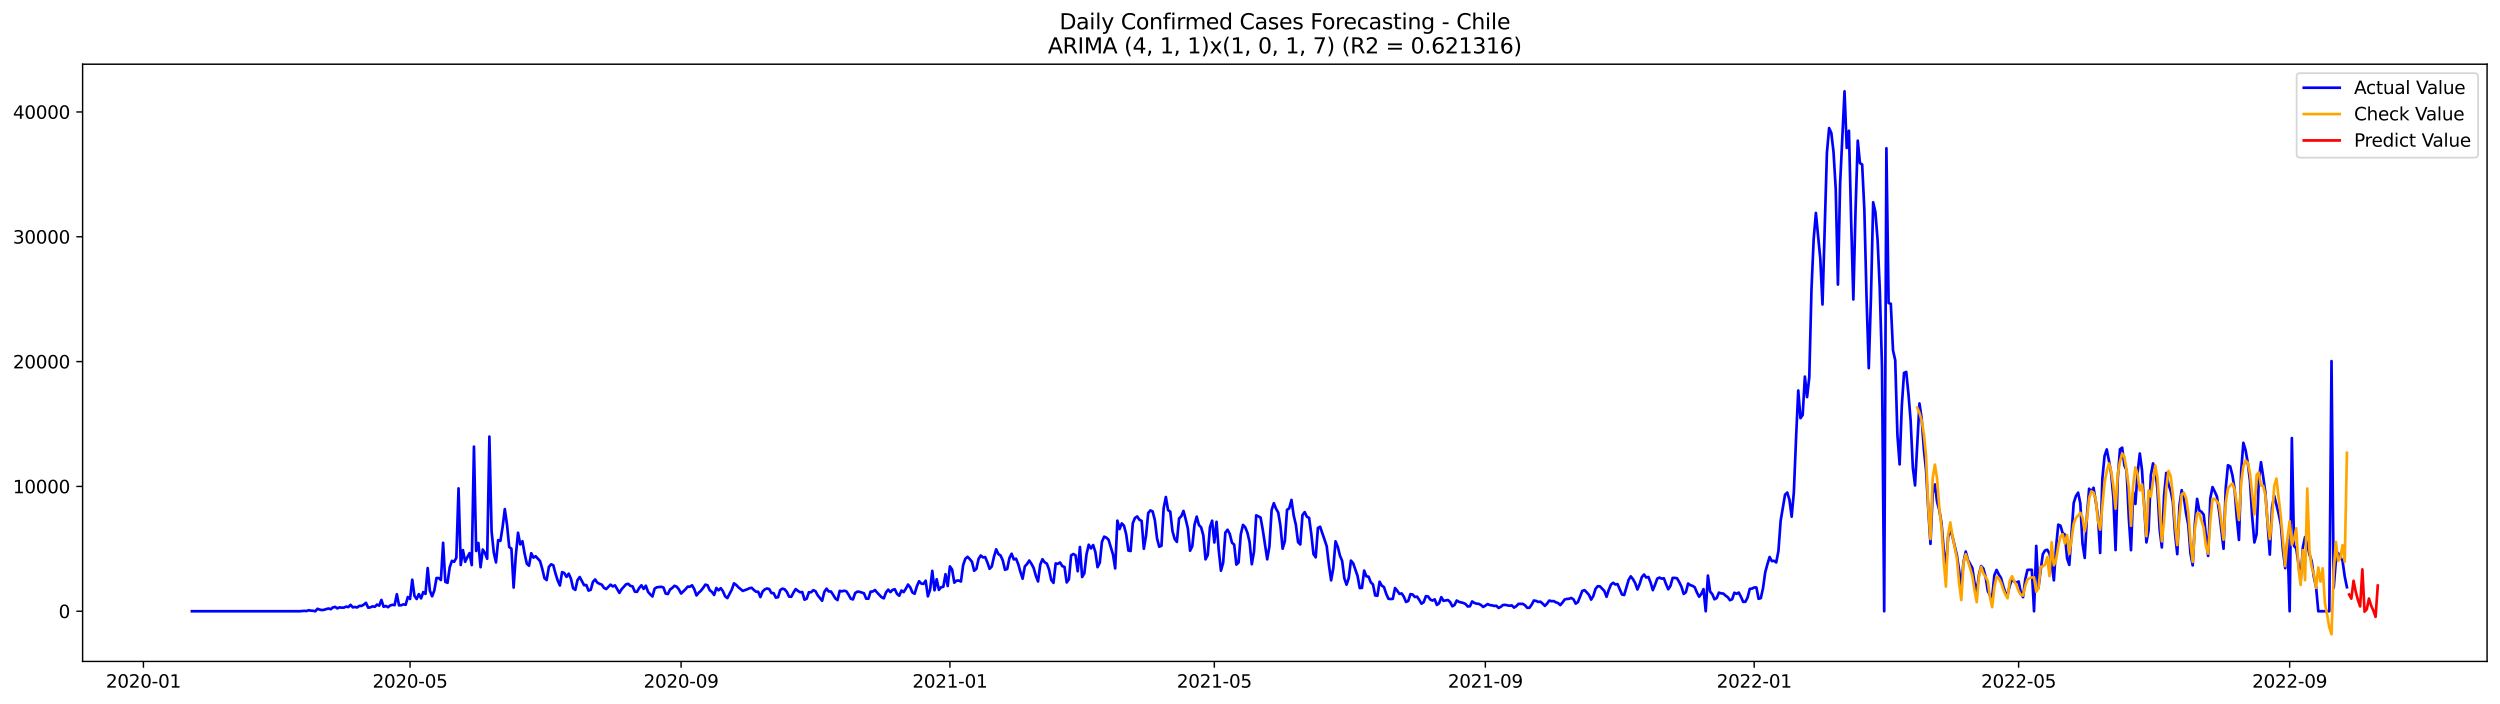<?xml version="1.0" encoding="utf-8" standalone="no"?>
<!DOCTYPE svg PUBLIC "-//W3C//DTD SVG 1.1//EN"
  "http://www.w3.org/Graphics/SVG/1.1/DTD/svg11.dtd">
<svg xmlns:xlink="http://www.w3.org/1999/xlink" width="1392.412pt" height="392.274pt" viewBox="0 0 1392.412 392.274" xmlns="http://www.w3.org/2000/svg" version="1.1">
 <defs>
  <style type="text/css">*{stroke-linejoin: round; stroke-linecap: butt}</style>
 </defs>
 <g id="figure_1">
  <g id="patch_1">
   <path d="M 0 392.274 
L 1392.412 392.274 
L 1392.412 0 
L 0 0 
z
" style="fill: #ffffff"/>
  </g>
  <g id="axes_1">
   <g id="patch_2">
    <path d="M 46.013 368.396 
L 1385.213 368.396 
L 1385.213 35.755 
L 46.013 35.755 
z
" style="fill: #ffffff"/>
   </g>
   <g id="matplotlib.axis_1">
    <g id="xtick_1">
     <g id="line2d_1">
      <defs>
       <path id="m2583496bf9" d="M 0 0 
L 0 3.5 
" style="stroke: #000000; stroke-width: 0.8"/>
      </defs>
      <g>
       <use xlink:href="#m2583496bf9" x="79.885" y="368.396" style="stroke: #000000; stroke-width: 0.8"/>
      </g>
     </g>
     <g id="text_1">
      <!-- 2020-01 -->
      <g transform="translate(58.994 382.994)scale(0.1 -0.1)">
       <defs>
        <path id="DejaVuSans-32" d="M 1228 531 
L 3431 531 
L 3431 0 
L 469 0 
L 469 531 
Q 828 903 1448 1529 
Q 2069 2156 2228 2338 
Q 2531 2678 2651 2914 
Q 2772 3150 2772 3378 
Q 2772 3750 2511 3984 
Q 2250 4219 1831 4219 
Q 1534 4219 1204 4116 
Q 875 4013 500 3803 
L 500 4441 
Q 881 4594 1212 4672 
Q 1544 4750 1819 4750 
Q 2544 4750 2975 4387 
Q 3406 4025 3406 3419 
Q 3406 3131 3298 2873 
Q 3191 2616 2906 2266 
Q 2828 2175 2409 1742 
Q 1991 1309 1228 531 
z
" transform="scale(0.016)"/>
        <path id="DejaVuSans-30" d="M 2034 4250 
Q 1547 4250 1301 3770 
Q 1056 3291 1056 2328 
Q 1056 1369 1301 889 
Q 1547 409 2034 409 
Q 2525 409 2770 889 
Q 3016 1369 3016 2328 
Q 3016 3291 2770 3770 
Q 2525 4250 2034 4250 
z
M 2034 4750 
Q 2819 4750 3233 4129 
Q 3647 3509 3647 2328 
Q 3647 1150 3233 529 
Q 2819 -91 2034 -91 
Q 1250 -91 836 529 
Q 422 1150 422 2328 
Q 422 3509 836 4129 
Q 1250 4750 2034 4750 
z
" transform="scale(0.016)"/>
        <path id="DejaVuSans-2d" d="M 313 2009 
L 1997 2009 
L 1997 1497 
L 313 1497 
L 313 2009 
z
" transform="scale(0.016)"/>
        <path id="DejaVuSans-31" d="M 794 531 
L 1825 531 
L 1825 4091 
L 703 3866 
L 703 4441 
L 1819 4666 
L 2450 4666 
L 2450 531 
L 3481 531 
L 3481 0 
L 794 0 
L 794 531 
z
" transform="scale(0.016)"/>
       </defs>
       <use xlink:href="#DejaVuSans-32"/>
       <use xlink:href="#DejaVuSans-30" x="63.623"/>
       <use xlink:href="#DejaVuSans-32" x="127.246"/>
       <use xlink:href="#DejaVuSans-30" x="190.869"/>
       <use xlink:href="#DejaVuSans-2d" x="254.492"/>
       <use xlink:href="#DejaVuSans-30" x="290.576"/>
       <use xlink:href="#DejaVuSans-31" x="354.199"/>
      </g>
     </g>
    </g>
    <g id="xtick_2">
     <g id="line2d_2">
      <g>
       <use xlink:href="#m2583496bf9" x="228.385" y="368.396" style="stroke: #000000; stroke-width: 0.8"/>
      </g>
     </g>
     <g id="text_2">
      <!-- 2020-05 -->
      <g transform="translate(207.494 382.994)scale(0.1 -0.1)">
       <defs>
        <path id="DejaVuSans-35" d="M 691 4666 
L 3169 4666 
L 3169 4134 
L 1269 4134 
L 1269 2991 
Q 1406 3038 1543 3061 
Q 1681 3084 1819 3084 
Q 2600 3084 3056 2656 
Q 3513 2228 3513 1497 
Q 3513 744 3044 326 
Q 2575 -91 1722 -91 
Q 1428 -91 1123 -41 
Q 819 9 494 109 
L 494 744 
Q 775 591 1075 516 
Q 1375 441 1709 441 
Q 2250 441 2565 725 
Q 2881 1009 2881 1497 
Q 2881 1984 2565 2268 
Q 2250 2553 1709 2553 
Q 1456 2553 1204 2497 
Q 953 2441 691 2322 
L 691 4666 
z
" transform="scale(0.016)"/>
       </defs>
       <use xlink:href="#DejaVuSans-32"/>
       <use xlink:href="#DejaVuSans-30" x="63.623"/>
       <use xlink:href="#DejaVuSans-32" x="127.246"/>
       <use xlink:href="#DejaVuSans-30" x="190.869"/>
       <use xlink:href="#DejaVuSans-2d" x="254.492"/>
       <use xlink:href="#DejaVuSans-30" x="290.576"/>
       <use xlink:href="#DejaVuSans-35" x="354.199"/>
      </g>
     </g>
    </g>
    <g id="xtick_3">
     <g id="line2d_3">
      <g>
       <use xlink:href="#m2583496bf9" x="379.34" y="368.396" style="stroke: #000000; stroke-width: 0.8"/>
      </g>
     </g>
     <g id="text_3">
      <!-- 2020-09 -->
      <g transform="translate(358.448 382.994)scale(0.1 -0.1)">
       <defs>
        <path id="DejaVuSans-39" d="M 703 97 
L 703 672 
Q 941 559 1184 500 
Q 1428 441 1663 441 
Q 2288 441 2617 861 
Q 2947 1281 2994 2138 
Q 2813 1869 2534 1725 
Q 2256 1581 1919 1581 
Q 1219 1581 811 2004 
Q 403 2428 403 3163 
Q 403 3881 828 4315 
Q 1253 4750 1959 4750 
Q 2769 4750 3195 4129 
Q 3622 3509 3622 2328 
Q 3622 1225 3098 567 
Q 2575 -91 1691 -91 
Q 1453 -91 1209 -44 
Q 966 3 703 97 
z
M 1959 2075 
Q 2384 2075 2632 2365 
Q 2881 2656 2881 3163 
Q 2881 3666 2632 3958 
Q 2384 4250 1959 4250 
Q 1534 4250 1286 3958 
Q 1038 3666 1038 3163 
Q 1038 2656 1286 2365 
Q 1534 2075 1959 2075 
z
" transform="scale(0.016)"/>
       </defs>
       <use xlink:href="#DejaVuSans-32"/>
       <use xlink:href="#DejaVuSans-30" x="63.623"/>
       <use xlink:href="#DejaVuSans-32" x="127.246"/>
       <use xlink:href="#DejaVuSans-30" x="190.869"/>
       <use xlink:href="#DejaVuSans-2d" x="254.492"/>
       <use xlink:href="#DejaVuSans-30" x="290.576"/>
       <use xlink:href="#DejaVuSans-39" x="354.199"/>
      </g>
     </g>
    </g>
    <g id="xtick_4">
     <g id="line2d_4">
      <g>
       <use xlink:href="#m2583496bf9" x="529.067" y="368.396" style="stroke: #000000; stroke-width: 0.8"/>
      </g>
     </g>
     <g id="text_4">
      <!-- 2021-01 -->
      <g transform="translate(508.176 382.994)scale(0.1 -0.1)">
       <use xlink:href="#DejaVuSans-32"/>
       <use xlink:href="#DejaVuSans-30" x="63.623"/>
       <use xlink:href="#DejaVuSans-32" x="127.246"/>
       <use xlink:href="#DejaVuSans-31" x="190.869"/>
       <use xlink:href="#DejaVuSans-2d" x="254.492"/>
       <use xlink:href="#DejaVuSans-30" x="290.576"/>
       <use xlink:href="#DejaVuSans-31" x="354.199"/>
      </g>
     </g>
    </g>
    <g id="xtick_5">
     <g id="line2d_5">
      <g>
       <use xlink:href="#m2583496bf9" x="676.34" y="368.396" style="stroke: #000000; stroke-width: 0.8"/>
      </g>
     </g>
     <g id="text_5">
      <!-- 2021-05 -->
      <g transform="translate(655.448 382.994)scale(0.1 -0.1)">
       <use xlink:href="#DejaVuSans-32"/>
       <use xlink:href="#DejaVuSans-30" x="63.623"/>
       <use xlink:href="#DejaVuSans-32" x="127.246"/>
       <use xlink:href="#DejaVuSans-31" x="190.869"/>
       <use xlink:href="#DejaVuSans-2d" x="254.492"/>
       <use xlink:href="#DejaVuSans-30" x="290.576"/>
       <use xlink:href="#DejaVuSans-35" x="354.199"/>
      </g>
     </g>
    </g>
    <g id="xtick_6">
     <g id="line2d_6">
      <g>
       <use xlink:href="#m2583496bf9" x="827.294" y="368.396" style="stroke: #000000; stroke-width: 0.8"/>
      </g>
     </g>
     <g id="text_6">
      <!-- 2021-09 -->
      <g transform="translate(806.403 382.994)scale(0.1 -0.1)">
       <use xlink:href="#DejaVuSans-32"/>
       <use xlink:href="#DejaVuSans-30" x="63.623"/>
       <use xlink:href="#DejaVuSans-32" x="127.246"/>
       <use xlink:href="#DejaVuSans-31" x="190.869"/>
       <use xlink:href="#DejaVuSans-2d" x="254.492"/>
       <use xlink:href="#DejaVuSans-30" x="290.576"/>
       <use xlink:href="#DejaVuSans-39" x="354.199"/>
      </g>
     </g>
    </g>
    <g id="xtick_7">
     <g id="line2d_7">
      <g>
       <use xlink:href="#m2583496bf9" x="977.022" y="368.396" style="stroke: #000000; stroke-width: 0.8"/>
      </g>
     </g>
     <g id="text_7">
      <!-- 2022-01 -->
      <g transform="translate(956.13 382.994)scale(0.1 -0.1)">
       <use xlink:href="#DejaVuSans-32"/>
       <use xlink:href="#DejaVuSans-30" x="63.623"/>
       <use xlink:href="#DejaVuSans-32" x="127.246"/>
       <use xlink:href="#DejaVuSans-32" x="190.869"/>
       <use xlink:href="#DejaVuSans-2d" x="254.492"/>
       <use xlink:href="#DejaVuSans-30" x="290.576"/>
       <use xlink:href="#DejaVuSans-31" x="354.199"/>
      </g>
     </g>
    </g>
    <g id="xtick_8">
     <g id="line2d_8">
      <g>
       <use xlink:href="#m2583496bf9" x="1124.294" y="368.396" style="stroke: #000000; stroke-width: 0.8"/>
      </g>
     </g>
     <g id="text_8">
      <!-- 2022-05 -->
      <g transform="translate(1103.403 382.994)scale(0.1 -0.1)">
       <use xlink:href="#DejaVuSans-32"/>
       <use xlink:href="#DejaVuSans-30" x="63.623"/>
       <use xlink:href="#DejaVuSans-32" x="127.246"/>
       <use xlink:href="#DejaVuSans-32" x="190.869"/>
       <use xlink:href="#DejaVuSans-2d" x="254.492"/>
       <use xlink:href="#DejaVuSans-30" x="290.576"/>
       <use xlink:href="#DejaVuSans-35" x="354.199"/>
      </g>
     </g>
    </g>
    <g id="xtick_9">
     <g id="line2d_9">
      <g>
       <use xlink:href="#m2583496bf9" x="1275.249" y="368.396" style="stroke: #000000; stroke-width: 0.8"/>
      </g>
     </g>
     <g id="text_9">
      <!-- 2022-09 -->
      <g transform="translate(1254.357 382.994)scale(0.1 -0.1)">
       <use xlink:href="#DejaVuSans-32"/>
       <use xlink:href="#DejaVuSans-30" x="63.623"/>
       <use xlink:href="#DejaVuSans-32" x="127.246"/>
       <use xlink:href="#DejaVuSans-32" x="190.869"/>
       <use xlink:href="#DejaVuSans-2d" x="254.492"/>
       <use xlink:href="#DejaVuSans-30" x="290.576"/>
       <use xlink:href="#DejaVuSans-39" x="354.199"/>
      </g>
     </g>
    </g>
   </g>
   <g id="matplotlib.axis_2">
    <g id="ytick_1">
     <g id="line2d_10">
      <defs>
       <path id="m5aac4740fe" d="M 0 0 
L -3.5 0 
" style="stroke: #000000; stroke-width: 0.8"/>
      </defs>
      <g>
       <use xlink:href="#m5aac4740fe" x="46.013" y="340.441" style="stroke: #000000; stroke-width: 0.8"/>
      </g>
     </g>
     <g id="text_10">
      <!-- 0 -->
      <g transform="translate(32.65 344.24)scale(0.1 -0.1)">
       <use xlink:href="#DejaVuSans-30"/>
      </g>
     </g>
    </g>
    <g id="ytick_2">
     <g id="line2d_11">
      <g>
       <use xlink:href="#m5aac4740fe" x="46.013" y="270.919" style="stroke: #000000; stroke-width: 0.8"/>
      </g>
     </g>
     <g id="text_11">
      <!-- 10000 -->
      <g transform="translate(7.2 274.719)scale(0.1 -0.1)">
       <use xlink:href="#DejaVuSans-31"/>
       <use xlink:href="#DejaVuSans-30" x="63.623"/>
       <use xlink:href="#DejaVuSans-30" x="127.246"/>
       <use xlink:href="#DejaVuSans-30" x="190.869"/>
       <use xlink:href="#DejaVuSans-30" x="254.492"/>
      </g>
     </g>
    </g>
    <g id="ytick_3">
     <g id="line2d_12">
      <g>
       <use xlink:href="#m5aac4740fe" x="46.013" y="201.397" style="stroke: #000000; stroke-width: 0.8"/>
      </g>
     </g>
     <g id="text_12">
      <!-- 20000 -->
      <g transform="translate(7.2 205.197)scale(0.1 -0.1)">
       <use xlink:href="#DejaVuSans-32"/>
       <use xlink:href="#DejaVuSans-30" x="63.623"/>
       <use xlink:href="#DejaVuSans-30" x="127.246"/>
       <use xlink:href="#DejaVuSans-30" x="190.869"/>
       <use xlink:href="#DejaVuSans-30" x="254.492"/>
      </g>
     </g>
    </g>
    <g id="ytick_4">
     <g id="line2d_13">
      <g>
       <use xlink:href="#m5aac4740fe" x="46.013" y="131.875" style="stroke: #000000; stroke-width: 0.8"/>
      </g>
     </g>
     <g id="text_13">
      <!-- 30000 -->
      <g transform="translate(7.2 135.675)scale(0.1 -0.1)">
       <defs>
        <path id="DejaVuSans-33" d="M 2597 2516 
Q 3050 2419 3304 2112 
Q 3559 1806 3559 1356 
Q 3559 666 3084 287 
Q 2609 -91 1734 -91 
Q 1441 -91 1130 -33 
Q 819 25 488 141 
L 488 750 
Q 750 597 1062 519 
Q 1375 441 1716 441 
Q 2309 441 2620 675 
Q 2931 909 2931 1356 
Q 2931 1769 2642 2001 
Q 2353 2234 1838 2234 
L 1294 2234 
L 1294 2753 
L 1863 2753 
Q 2328 2753 2575 2939 
Q 2822 3125 2822 3475 
Q 2822 3834 2567 4026 
Q 2313 4219 1838 4219 
Q 1578 4219 1281 4162 
Q 984 4106 628 3988 
L 628 4550 
Q 988 4650 1302 4700 
Q 1616 4750 1894 4750 
Q 2613 4750 3031 4423 
Q 3450 4097 3450 3541 
Q 3450 3153 3228 2886 
Q 3006 2619 2597 2516 
z
" transform="scale(0.016)"/>
       </defs>
       <use xlink:href="#DejaVuSans-33"/>
       <use xlink:href="#DejaVuSans-30" x="63.623"/>
       <use xlink:href="#DejaVuSans-30" x="127.246"/>
       <use xlink:href="#DejaVuSans-30" x="190.869"/>
       <use xlink:href="#DejaVuSans-30" x="254.492"/>
      </g>
     </g>
    </g>
    <g id="ytick_5">
     <g id="line2d_14">
      <g>
       <use xlink:href="#m5aac4740fe" x="46.013" y="62.354" style="stroke: #000000; stroke-width: 0.8"/>
      </g>
     </g>
     <g id="text_14">
      <!-- 40000 -->
      <g transform="translate(7.2 66.153)scale(0.1 -0.1)">
       <defs>
        <path id="DejaVuSans-34" d="M 2419 4116 
L 825 1625 
L 2419 1625 
L 2419 4116 
z
M 2253 4666 
L 3047 4666 
L 3047 1625 
L 3713 1625 
L 3713 1100 
L 3047 1100 
L 3047 0 
L 2419 0 
L 2419 1100 
L 313 1100 
L 313 1709 
L 2253 4666 
z
" transform="scale(0.016)"/>
       </defs>
       <use xlink:href="#DejaVuSans-34"/>
       <use xlink:href="#DejaVuSans-30" x="63.623"/>
       <use xlink:href="#DejaVuSans-30" x="127.246"/>
       <use xlink:href="#DejaVuSans-30" x="190.869"/>
       <use xlink:href="#DejaVuSans-30" x="254.492"/>
      </g>
     </g>
    </g>
   </g>
   <g id="line2d_15">
    <path d="M 106.885 340.441 
L 167.022 340.441 
L 169.476 340.212 
L 170.703 340.351 
L 171.931 339.878 
L 173.158 340.121 
L 174.385 340.184 
L 175.613 340.441 
L 176.84 339.079 
L 178.067 339.53 
L 179.294 339.781 
L 180.522 339.649 
L 181.749 339.218 
L 182.976 338.912 
L 184.203 339.301 
L 185.431 338.328 
L 186.658 338.008 
L 187.885 338.842 
L 189.113 338.286 
L 190.34 338.432 
L 191.567 338.404 
L 192.794 337.848 
L 194.022 338.126 
L 195.249 336.882 
L 196.476 338.286 
L 197.703 338.05 
L 198.931 338.349 
L 200.158 337.452 
L 201.385 337.48 
L 202.613 336.764 
L 203.84 335.776 
L 205.067 338.453 
L 206.294 338.272 
L 207.522 337.716 
L 208.749 337.966 
L 209.976 336.729 
L 211.203 337.347 
L 212.431 334.136 
L 213.658 337.952 
L 214.885 337.528 
L 216.113 338.182 
L 217.34 337.215 
L 218.567 336.854 
L 219.794 337.007 
L 221.022 330.965 
L 222.249 337.153 
L 223.476 337.09 
L 224.703 336.604 
L 225.931 336.826 
L 227.158 332.53 
L 228.385 333.593 
L 229.613 322.88 
L 230.84 331.904 
L 232.067 333.628 
L 233.294 330.896 
L 234.522 333.267 
L 235.749 329.784 
L 236.976 330.771 
L 238.203 316.401 
L 239.431 328.991 
L 240.658 332.119 
L 241.885 328.914 
L 243.113 321.948 
L 244.34 321.955 
L 245.567 323.047 
L 246.794 302.308 
L 248.022 324.083 
L 249.249 324.604 
L 250.476 315.97 
L 251.703 312.368 
L 252.931 312.883 
L 254.158 310.714 
L 255.385 272.018 
L 256.613 314.656 
L 257.84 306.41 
L 259.067 312.883 
L 260.294 310.352 
L 261.522 308.086 
L 262.749 314.753 
L 263.976 248.756 
L 265.203 306.862 
L 266.431 302.413 
L 267.658 315.914 
L 268.885 306.083 
L 270.113 308.016 
L 271.34 311.193 
L 272.567 243.18 
L 273.794 295.912 
L 275.022 307.794 
L 276.249 313.237 
L 277.476 300.835 
L 278.703 301.259 
L 279.931 293.486 
L 281.158 283.558 
L 282.385 292.207 
L 283.613 304.686 
L 284.84 305.59 
L 286.067 327.232 
L 287.294 309.33 
L 288.522 296.712 
L 289.749 303.212 
L 290.976 301.46 
L 292.203 308.406 
L 293.431 313.995 
L 294.658 315.073 
L 295.885 308.127 
L 297.113 310.575 
L 298.34 309.81 
L 300.794 312.514 
L 302.022 316.845 
L 303.249 322.018 
L 304.476 323.075 
L 305.703 315.775 
L 306.931 314.315 
L 308.158 314.822 
L 309.385 319.411 
L 310.613 323.325 
L 311.84 326.092 
L 313.067 318.66 
L 314.294 319.181 
L 315.522 321.288 
L 316.749 319.501 
L 317.976 322.254 
L 319.203 327.677 
L 320.431 328.539 
L 321.658 323.109 
L 322.885 321.385 
L 325.34 325.953 
L 326.567 325.849 
L 327.794 328.942 
L 329.022 328.49 
L 330.249 324.055 
L 331.476 322.748 
L 332.703 324.535 
L 333.931 325.16 
L 335.158 325.612 
L 336.385 327.392 
L 337.613 328.101 
L 340.067 325.626 
L 341.294 326.599 
L 342.522 326.029 
L 344.976 330.228 
L 346.203 328.198 
L 348.658 325.466 
L 349.885 325.16 
L 351.113 326.307 
L 352.34 326.62 
L 353.567 329.512 
L 354.794 329.651 
L 356.022 327.468 
L 357.249 326.002 
L 358.476 327.99 
L 359.703 326.231 
L 360.931 329.624 
L 362.158 331.035 
L 363.385 332.224 
L 364.613 327.844 
L 365.84 327.093 
L 368.294 326.836 
L 369.522 327.211 
L 370.749 330.59 
L 371.976 330.847 
L 373.203 328.365 
L 374.431 327.441 
L 375.658 326.28 
L 376.885 326.78 
L 378.113 328.261 
L 379.34 330.576 
L 381.794 328.191 
L 383.022 326.759 
L 384.249 326.78 
L 385.476 326.008 
L 386.703 328.178 
L 387.931 331.633 
L 389.158 330.11 
L 390.385 329.026 
L 391.613 327.468 
L 392.84 325.626 
L 394.067 325.967 
L 395.294 328.727 
L 396.522 329.665 
L 397.749 331.376 
L 398.976 327.489 
L 400.203 328.782 
L 401.431 327.601 
L 402.658 329.318 
L 403.885 332.14 
L 405.113 333.107 
L 407.567 328.407 
L 408.794 324.91 
L 410.022 325.765 
L 411.249 327.079 
L 413.703 329.116 
L 416.158 328.212 
L 417.385 327.649 
L 418.613 327.364 
L 419.84 328.567 
L 421.067 329.547 
L 422.294 329.596 
L 423.522 332.557 
L 424.749 329.485 
L 425.976 328.254 
L 427.203 327.747 
L 428.431 328.094 
L 429.658 330.284 
L 430.885 330.374 
L 432.113 332.849 
L 433.34 332.627 
L 434.567 328.664 
L 435.794 327.837 
L 437.022 328.226 
L 438.249 329.7 
L 439.476 332.286 
L 440.703 332.384 
L 441.931 330.055 
L 443.158 328.101 
L 444.385 329.067 
L 445.613 329.867 
L 446.84 329.77 
L 448.067 333.997 
L 449.294 333.454 
L 450.522 329.874 
L 451.749 329.867 
L 452.976 328.727 
L 454.203 329.262 
L 455.431 331.57 
L 457.885 334.601 
L 459.113 329.735 
L 460.34 327.872 
L 461.567 329.408 
L 462.794 329.45 
L 464.022 331.257 
L 465.249 333.294 
L 466.476 334.205 
L 467.703 329.081 
L 468.931 329.373 
L 470.158 328.998 
L 471.385 329.339 
L 472.613 331.188 
L 473.84 333.447 
L 475.067 333.851 
L 476.294 330.333 
L 477.522 329.505 
L 478.749 329.61 
L 481.203 330.43 
L 482.431 333.44 
L 483.658 333.454 
L 484.885 329.526 
L 486.113 329.45 
L 487.34 328.636 
L 488.567 330.089 
L 491.022 332.648 
L 492.249 333.253 
L 493.476 329.957 
L 494.703 328.421 
L 495.931 329.784 
L 497.158 328.525 
L 498.385 328.205 
L 499.613 330.764 
L 500.84 331.793 
L 502.067 328.887 
L 503.294 329.777 
L 504.522 327.879 
L 505.749 325.577 
L 506.976 327.156 
L 508.203 330.02 
L 509.431 330.694 
L 510.658 326.53 
L 511.885 323.735 
L 513.112 325.007 
L 514.34 325.209 
L 515.567 323.429 
L 516.794 332.126 
L 518.022 328.449 
L 519.249 317.93 
L 520.476 328.768 
L 521.703 322.623 
L 522.931 328.546 
L 524.158 327.072 
L 525.385 326.829 
L 526.612 319.835 
L 527.84 326.377 
L 529.067 315.476 
L 530.294 317.235 
L 531.522 324.528 
L 532.749 323.408 
L 533.976 323.339 
L 535.203 323.881 
L 536.431 314.767 
L 537.658 311.207 
L 538.885 310.123 
L 540.112 311.374 
L 541.34 312.848 
L 542.567 317.895 
L 543.794 316.873 
L 545.022 311.332 
L 546.249 309.379 
L 547.476 310.456 
L 548.703 310.276 
L 549.931 313.203 
L 551.158 316.797 
L 552.385 315.49 
L 553.612 310.081 
L 554.84 305.965 
L 556.067 308.593 
L 557.294 309.414 
L 558.522 312.16 
L 559.749 317.346 
L 560.976 316.887 
L 562.203 310.86 
L 563.431 308.419 
L 564.658 311.583 
L 565.885 311.179 
L 567.112 314.169 
L 568.34 318.563 
L 569.567 322.296 
L 570.794 315.469 
L 572.022 314.148 
L 573.249 312.194 
L 574.476 313.995 
L 575.703 316.359 
L 576.931 320.704 
L 578.158 323.846 
L 579.385 314.503 
L 580.612 311.492 
L 581.84 313.154 
L 583.067 313.933 
L 584.294 317.277 
L 585.522 323.075 
L 586.749 324.625 
L 587.976 313.828 
L 589.203 314.044 
L 590.431 313.286 
L 591.658 315.309 
L 592.885 315.768 
L 594.112 324.396 
L 595.34 322.678 
L 596.567 309.351 
L 597.794 308.565 
L 599.022 309.233 
L 600.249 318.146 
L 601.476 304.672 
L 602.703 321.378 
L 603.931 319.307 
L 605.158 308.691 
L 606.385 303.379 
L 607.612 305.451 
L 608.84 303.581 
L 610.067 307.432 
L 611.294 315.893 
L 612.522 313.432 
L 613.749 301.766 
L 614.976 298.916 
L 616.203 299.465 
L 617.431 300.598 
L 619.885 308.802 
L 621.112 316.595 
L 622.34 289.989 
L 623.567 294.668 
L 624.794 291.526 
L 626.022 292.819 
L 627.249 297.65 
L 628.476 306.626 
L 629.703 306.897 
L 630.931 291.359 
L 632.158 288.453 
L 633.385 287.66 
L 634.612 289.482 
L 635.84 290.1 
L 637.067 305.625 
L 638.294 298.408 
L 639.522 285.741 
L 640.749 284.274 
L 641.976 284.872 
L 643.203 289.642 
L 644.431 299.931 
L 645.658 304.512 
L 646.885 303.998 
L 648.112 283.1 
L 649.34 276.822 
L 650.567 284.122 
L 651.794 284.984 
L 653.022 295.801 
L 654.249 300.188 
L 655.476 301.808 
L 656.703 288.779 
L 657.931 287.514 
L 659.158 284.566 
L 660.385 289.204 
L 661.612 294.404 
L 662.84 306.73 
L 664.067 304.192 
L 665.294 292.353 
L 666.522 287.73 
L 667.749 292.409 
L 668.976 293.688 
L 670.203 298.186 
L 671.431 311.534 
L 672.658 309.163 
L 673.885 293.722 
L 675.112 290.01 
L 676.34 302.135 
L 677.567 290.629 
L 678.794 306.41 
L 680.022 317.854 
L 681.249 313.432 
L 682.476 296.649 
L 683.703 295.043 
L 684.931 297.352 
L 686.158 302.253 
L 687.385 303.323 
L 688.612 314.454 
L 689.84 313.314 
L 691.067 297.664 
L 692.294 292.367 
L 693.522 293.611 
L 694.749 296.67 
L 695.976 301.87 
L 697.203 314.259 
L 698.431 307.3 
L 699.658 287.034 
L 700.885 287.591 
L 702.112 288.3 
L 703.34 295.217 
L 705.794 311.52 
L 707.022 304.311 
L 708.249 284.094 
L 709.476 280.249 
L 710.703 283.322 
L 711.931 285.449 
L 713.158 292.895 
L 714.385 305.604 
L 715.612 301.398 
L 716.84 283.934 
L 718.067 283.12 
L 719.294 278.428 
L 720.522 286.979 
L 721.749 292.276 
L 722.976 301.975 
L 724.203 303.24 
L 725.431 286.847 
L 726.658 285.227 
L 727.885 287.792 
L 729.112 288.432 
L 730.34 297.407 
L 731.567 308.628 
L 732.794 310.394 
L 734.022 294.07 
L 735.249 293.375 
L 737.703 300.515 
L 738.931 304.255 
L 740.158 314.649 
L 741.385 323.228 
L 742.612 316.366 
L 743.84 301.516 
L 745.067 304.491 
L 746.294 309.427 
L 747.522 312.396 
L 748.749 322.108 
L 749.976 325.647 
L 751.203 321.983 
L 752.431 312.243 
L 753.658 313.689 
L 756.112 320.808 
L 757.34 327.531 
L 758.567 327.434 
L 759.794 317.812 
L 761.022 320.975 
L 762.249 321.191 
L 763.476 324.326 
L 764.703 325.529 
L 765.931 331.654 
L 767.158 331.8 
L 768.385 323.992 
L 769.612 326.168 
L 770.84 327.01 
L 772.067 330.722 
L 773.294 333.461 
L 774.522 333.663 
L 775.749 333.517 
L 776.976 327.517 
L 778.203 329.005 
L 779.431 330.771 
L 780.658 330.513 
L 781.885 332.321 
L 783.112 335.262 
L 784.34 334.692 
L 785.567 330.91 
L 786.794 331.118 
L 788.022 332.502 
L 789.249 332.3 
L 790.476 334.115 
L 791.703 336.235 
L 792.931 335.394 
L 794.158 332.057 
L 795.385 332.224 
L 796.612 333.92 
L 797.84 334.504 
L 799.067 333.816 
L 800.294 336.916 
L 801.522 335.964 
L 802.749 332.599 
L 803.976 334.65 
L 806.431 334.191 
L 807.658 335.297 
L 808.885 337.674 
L 810.112 336.958 
L 811.34 334.476 
L 812.567 335.213 
L 815.022 335.832 
L 816.249 336.423 
L 817.476 337.799 
L 818.703 337.667 
L 819.931 334.984 
L 821.158 335.79 
L 822.385 336.221 
L 823.612 336.305 
L 824.84 336.958 
L 826.067 338.043 
L 827.294 337.327 
L 828.522 336.444 
L 829.749 337.007 
L 830.976 337.146 
L 832.203 337.487 
L 833.431 337.417 
L 834.658 338.599 
L 835.885 337.973 
L 837.112 336.965 
L 838.34 336.896 
L 840.794 337.375 
L 842.022 337.181 
L 843.249 338.411 
L 844.476 337.653 
L 845.703 336.36 
L 848.158 336.332 
L 849.385 337.139 
L 850.612 338.515 
L 851.84 338.495 
L 853.067 336.798 
L 854.294 334.469 
L 855.522 334.678 
L 856.749 335.248 
L 857.976 335.123 
L 859.203 336.173 
L 860.431 337.445 
L 861.658 336.193 
L 862.885 334.476 
L 864.112 334.831 
L 865.34 334.789 
L 866.567 335.45 
L 867.794 335.894 
L 869.022 337.014 
L 870.249 335.609 
L 871.476 333.892 
L 872.703 333.586 
L 873.931 333.503 
L 875.158 333.051 
L 876.385 333.837 
L 877.612 336.207 
L 878.84 335.345 
L 881.294 329.102 
L 882.522 328.699 
L 883.749 329.916 
L 884.976 331.299 
L 886.203 333.955 
L 887.431 331.904 
L 888.658 327.976 
L 889.885 326.509 
L 891.112 326.579 
L 893.567 329.158 
L 894.794 332.398 
L 896.022 328.553 
L 897.249 325.591 
L 898.476 324.583 
L 899.703 325.55 
L 900.931 325.348 
L 903.385 331.118 
L 904.612 331.403 
L 907.067 322.991 
L 908.294 321.003 
L 909.522 322.595 
L 910.749 324.778 
L 911.976 328.303 
L 913.203 325.397 
L 914.431 321.441 
L 915.658 320.002 
L 916.885 321.649 
L 918.112 321.364 
L 919.34 324.486 
L 920.567 328.699 
L 921.794 325.703 
L 923.022 322.289 
L 924.249 321.684 
L 925.476 322.289 
L 926.703 322.08 
L 927.931 325.369 
L 929.158 328.205 
L 930.385 326.3 
L 931.612 321.879 
L 932.84 321.851 
L 934.067 322.129 
L 935.294 324.257 
L 936.522 326.815 
L 937.749 330.805 
L 938.976 329.853 
L 940.203 325.014 
L 941.431 325.904 
L 942.658 326.287 
L 943.885 327.044 
L 945.112 330.006 
L 946.34 332.349 
L 947.567 330.799 
L 948.794 328.129 
L 950.022 340.441 
L 951.249 320.579 
L 952.476 329.478 
L 953.703 330.979 
L 954.931 333.774 
L 956.158 333.072 
L 957.385 330.069 
L 958.612 330.479 
L 959.84 330.604 
L 961.067 331.737 
L 962.294 332.613 
L 963.522 334.295 
L 964.749 333.739 
L 965.976 330.138 
L 967.203 330.715 
L 968.431 330.055 
L 969.658 332.411 
L 970.885 335.206 
L 972.112 335.144 
L 973.34 332.822 
L 974.567 327.99 
L 975.794 327.844 
L 977.022 327.204 
L 978.249 327.204 
L 979.476 333.524 
L 980.703 333.134 
L 981.931 327.649 
L 983.158 318.806 
L 984.385 314.225 
L 985.612 310.227 
L 986.84 312.493 
L 988.067 312.347 
L 989.294 313.244 
L 990.522 306.876 
L 991.749 290.059 
L 994.203 275.529 
L 995.431 274.333 
L 996.658 278.358 
L 997.885 287.778 
L 999.112 274.103 
L 1000.34 244.049 
L 1001.567 217.513 
L 1002.794 232.884 
L 1004.022 231.167 
L 1005.249 209.761 
L 1006.476 221.169 
L 1007.703 210.185 
L 1008.931 161.13 
L 1010.158 133.064 
L 1011.385 118.604 
L 1013.84 144.104 
L 1015.067 169.577 
L 1017.522 85.094 
L 1018.749 71.343 
L 1019.976 74.019 
L 1021.203 84.608 
L 1022.431 105.186 
L 1023.658 158.482 
L 1024.885 102.308 
L 1027.34 50.876 
L 1028.567 82.411 
L 1029.794 72.831 
L 1031.022 122.935 
L 1032.249 166.782 
L 1033.476 116.845 
L 1034.703 78.358 
L 1035.931 90.816 
L 1037.158 91.636 
L 1038.385 117.026 
L 1039.612 166.129 
L 1040.84 205.04 
L 1042.067 165.246 
L 1043.294 112.66 
L 1044.522 118.124 
L 1045.749 133.565 
L 1046.976 161.283 
L 1048.203 204.046 
L 1049.431 340.441 
L 1050.658 82.577 
L 1051.885 168.778 
L 1053.112 169.195 
L 1054.34 195.133 
L 1055.567 200.612 
L 1056.794 242.318 
L 1058.022 258.656 
L 1059.249 225.959 
L 1060.476 207.675 
L 1061.703 207.154 
L 1062.931 219.376 
L 1064.158 234.274 
L 1065.385 260.526 
L 1066.612 270.349 
L 1069.067 224.722 
L 1070.294 233.065 
L 1071.522 250.223 
L 1072.749 261.902 
L 1073.976 283.663 
L 1075.203 302.934 
L 1076.431 274.75 
L 1077.658 269.821 
L 1078.885 279.533 
L 1080.112 284.059 
L 1081.34 291.248 
L 1082.567 305.917 
L 1083.794 316.533 
L 1085.022 299.243 
L 1086.249 295.176 
L 1087.476 298.881 
L 1089.931 309.309 
L 1092.385 326.196 
L 1093.612 313.14 
L 1094.84 307.203 
L 1096.067 311.847 
L 1098.522 316.359 
L 1099.749 324.653 
L 1100.976 329.408 
L 1102.203 320.127 
L 1103.431 315.26 
L 1104.658 316.644 
L 1105.885 321.107 
L 1107.112 329.095 
L 1108.34 331.605 
L 1109.567 332.655 
L 1110.794 320.384 
L 1112.022 317.436 
L 1113.249 319.939 
L 1114.476 321.872 
L 1115.703 326.328 
L 1116.931 330.124 
L 1118.158 331.056 
L 1119.385 326.148 
L 1120.612 322.553 
L 1121.84 323.916 
L 1123.067 324.465 
L 1124.294 323.86 
L 1125.522 329.978 
L 1126.749 332.592 
L 1127.976 322.831 
L 1129.203 317.436 
L 1130.431 317.325 
L 1131.658 317.346 
L 1132.885 340.441 
L 1134.112 304.046 
L 1135.34 327.559 
L 1136.567 317.534 
L 1137.794 308.635 
L 1139.022 306.577 
L 1140.249 306.181 
L 1141.476 308.28 
L 1142.703 313.912 
L 1143.931 323.235 
L 1145.158 304.728 
L 1146.385 292.2 
L 1147.612 292.805 
L 1148.84 296.976 
L 1150.067 297.734 
L 1151.294 311.068 
L 1152.522 314.614 
L 1154.976 280.138 
L 1156.203 276.321 
L 1157.431 274.395 
L 1158.658 280.263 
L 1159.885 302.719 
L 1161.112 310.728 
L 1162.34 287.744 
L 1163.567 272.219 
L 1164.794 273.895 
L 1166.022 271.684 
L 1167.249 279.102 
L 1168.476 287.598 
L 1169.703 307.968 
L 1170.931 266.623 
L 1172.158 253.984 
L 1173.385 250.313 
L 1174.612 256.591 
L 1175.84 263.696 
L 1177.067 277.107 
L 1178.294 306.369 
L 1179.522 266.414 
L 1180.749 250.237 
L 1181.976 249.34 
L 1183.203 259.254 
L 1184.431 261.875 
L 1185.658 288.376 
L 1186.885 306.431 
L 1188.112 274.076 
L 1189.34 280.694 
L 1190.567 263.077 
L 1191.794 252.586 
L 1193.022 261.791 
L 1195.476 302.086 
L 1196.703 295.21 
L 1197.931 264.69 
L 1199.158 258.093 
L 1200.385 261.43 
L 1201.612 272.351 
L 1202.84 294.765 
L 1204.067 304.902 
L 1205.294 276.259 
L 1206.522 263.397 
L 1207.749 269.633 
L 1208.976 273.318 
L 1210.203 279.436 
L 1211.431 297.233 
L 1212.658 308.649 
L 1213.885 281.389 
L 1215.112 273.019 
L 1216.34 277.086 
L 1217.567 285.999 
L 1218.794 292.332 
L 1220.022 308.28 
L 1221.249 314.899 
L 1222.476 291.616 
L 1223.703 277.851 
L 1224.931 284.295 
L 1226.158 285.081 
L 1227.385 286.701 
L 1229.84 309.622 
L 1231.067 277.566 
L 1232.294 271.302 
L 1233.522 273.756 
L 1234.749 276.564 
L 1235.976 284.845 
L 1238.431 305.625 
L 1239.658 271.893 
L 1240.885 259.121 
L 1242.112 259.775 
L 1243.34 264.468 
L 1244.567 272.233 
L 1245.794 288.272 
L 1247.022 300.716 
L 1248.249 262.278 
L 1249.476 246.628 
L 1250.703 250.702 
L 1251.931 257.794 
L 1253.158 267.846 
L 1254.385 287.723 
L 1255.612 302.114 
L 1256.84 297.588 
L 1258.067 267.687 
L 1259.294 257.418 
L 1260.522 265.559 
L 1261.749 274.486 
L 1264.203 308.871 
L 1265.431 282.655 
L 1266.658 276.14 
L 1269.112 286.152 
L 1270.34 292.117 
L 1271.567 306.939 
L 1272.794 316.449 
L 1274.022 300.48 
L 1275.249 340.441 
L 1276.476 243.993 
L 1277.703 304.026 
L 1278.931 305.479 
L 1280.158 313.898 
L 1281.385 323.214 
L 1282.612 304.818 
L 1283.84 299.11 
L 1285.067 303.414 
L 1286.294 308.823 
L 1287.522 312.591 
L 1288.749 321.385 
L 1289.976 326.905 
L 1291.203 340.441 
L 1297.34 340.441 
L 1298.567 201.133 
L 1299.794 327.315 
L 1301.022 311.951 
L 1302.249 308.044 
L 1303.476 310.303 
L 1304.703 312.271 
L 1305.931 321.065 
L 1307.158 327.058 
L 1307.158 327.058 
" clip-path="url(#p1c9febf233)" style="fill: none; stroke: #0000ff; stroke-width: 1.5; stroke-linecap: square"/>
   </g>
   <g id="line2d_16">
    <path d="M 1067.84 227.003 
L 1069.067 229.936 
L 1070.294 234.163 
L 1071.522 241.654 
L 1072.749 253.93 
L 1073.976 282.577 
L 1075.203 300.234 
L 1076.431 266.397 
L 1077.658 258.777 
L 1078.885 266.515 
L 1080.112 282.788 
L 1081.34 293.541 
L 1082.567 311.978 
L 1083.794 326.692 
L 1085.022 297.972 
L 1086.249 290.964 
L 1087.476 298.657 
L 1089.931 311.127 
L 1091.158 325.016 
L 1092.385 334.193 
L 1093.612 313.58 
L 1094.84 308.676 
L 1097.294 316.48 
L 1098.522 320.863 
L 1099.749 328.847 
L 1100.976 335.385 
L 1102.203 320.973 
L 1103.431 315.7 
L 1104.658 319.338 
L 1105.885 321.29 
L 1107.112 323.626 
L 1108.34 332.564 
L 1109.567 338.168 
L 1110.794 327.045 
L 1112.022 321.15 
L 1113.249 322.086 
L 1114.476 324.49 
L 1115.703 328.262 
L 1116.931 331.158 
L 1118.158 333.202 
L 1119.385 323.472 
L 1120.612 320.966 
L 1121.84 323.734 
L 1123.067 325.745 
L 1124.294 329.252 
L 1125.522 331.254 
L 1126.749 331.717 
L 1127.976 326.454 
L 1129.203 322.768 
L 1130.431 322.016 
L 1131.658 321.64 
L 1132.885 321.549 
L 1134.112 329.647 
L 1135.34 327.721 
L 1136.567 315.709 
L 1137.794 315.402 
L 1139.022 314.502 
L 1140.249 310.365 
L 1141.476 320.898 
L 1142.703 301.979 
L 1143.931 314.839 
L 1145.158 311.889 
L 1146.385 304.136 
L 1147.612 298.827 
L 1148.84 297.588 
L 1150.067 302.713 
L 1151.294 297.948 
L 1152.522 308.489 
L 1153.749 300.559 
L 1154.976 291.641 
L 1156.203 288.381 
L 1157.431 287.143 
L 1158.658 285.644 
L 1159.885 288.196 
L 1161.112 295.938 
L 1162.34 288.912 
L 1163.567 277.467 
L 1164.794 273.639 
L 1166.022 274.34 
L 1167.249 278.17 
L 1168.476 289.95 
L 1169.703 295.007 
L 1172.158 268.906 
L 1173.385 262.382 
L 1174.612 258.139 
L 1175.84 262.368 
L 1177.067 270.537 
L 1178.294 283.313 
L 1179.522 263.979 
L 1180.749 257.118 
L 1181.976 252.566 
L 1183.203 254.431 
L 1184.431 261.892 
L 1185.658 271.634 
L 1186.885 292.852 
L 1188.112 270.156 
L 1189.34 260.326 
L 1190.567 264.142 
L 1191.794 273.15 
L 1193.022 269.846 
L 1194.249 282.051 
L 1195.476 298.642 
L 1196.703 273.076 
L 1197.931 276.569 
L 1200.385 259.269 
L 1201.612 266.277 
L 1204.067 301.507 
L 1205.294 290.236 
L 1206.522 272.005 
L 1207.749 262.256 
L 1208.976 265.198 
L 1210.203 275.386 
L 1211.431 291.928 
L 1212.658 303.577 
L 1213.885 287.715 
L 1215.112 275.361 
L 1216.34 274.417 
L 1217.567 277.487 
L 1218.794 285.436 
L 1220.022 301.891 
L 1221.249 312.972 
L 1222.476 294.536 
L 1223.703 285.978 
L 1224.931 286.022 
L 1227.385 294.061 
L 1228.612 304.166 
L 1229.84 308.309 
L 1231.067 290.125 
L 1232.294 277.824 
L 1233.522 277.921 
L 1234.749 279.246 
L 1235.976 280.965 
L 1238.431 300.616 
L 1239.658 279.92 
L 1240.885 271.999 
L 1242.112 270.435 
L 1243.34 269.321 
L 1244.567 272.605 
L 1245.794 280.433 
L 1247.022 289.647 
L 1248.249 268.895 
L 1249.476 259.695 
L 1250.703 256.483 
L 1251.931 257.801 
L 1253.158 263.72 
L 1255.612 286.545 
L 1256.84 264.497 
L 1258.067 263.197 
L 1259.294 270.425 
L 1260.522 270.628 
L 1261.749 275.793 
L 1262.976 290.654 
L 1264.203 300.254 
L 1265.431 289.562 
L 1266.658 270.714 
L 1267.885 266.553 
L 1270.34 287.801 
L 1272.794 315.287 
L 1274.022 299.826 
L 1275.249 290.296 
L 1276.476 303.412 
L 1277.703 300.136 
L 1278.931 294.273 
L 1280.158 316.425 
L 1281.385 325.76 
L 1282.612 306.383 
L 1283.84 323.115 
L 1285.067 272.079 
L 1286.294 306.613 
L 1287.522 315.81 
L 1288.749 319.868 
L 1289.976 327.44 
L 1291.203 316.071 
L 1292.431 323.938 
L 1293.658 316.533 
L 1294.885 335.78 
L 1296.112 342.211 
L 1297.34 349.484 
L 1298.567 353.276 
L 1299.794 318.089 
L 1301.022 301.824 
L 1302.249 312.469 
L 1303.476 310.671 
L 1304.703 303.642 
L 1305.931 312.889 
L 1307.158 252.208 
L 1307.158 252.208 
" clip-path="url(#p1c9febf233)" style="fill: none; stroke: #ffa500; stroke-width: 1.5; stroke-linecap: square"/>
   </g>
   <g id="line2d_17">
    <path d="M 1308.385 331.142 
L 1309.612 333.428 
L 1310.84 323.461 
L 1312.067 329.562 
L 1313.294 334.209 
L 1314.522 337.76 
L 1315.749 317.118 
L 1316.976 340.676 
L 1318.203 339.361 
L 1319.431 333.388 
L 1320.658 337.354 
L 1321.885 340.036 
L 1323.112 343.578 
L 1324.34 326.136 
" clip-path="url(#p1c9febf233)" style="fill: none; stroke: #ff0000; stroke-width: 1.5; stroke-linecap: square"/>
   </g>
   <g id="patch_3">
    <path d="M 46.013 368.396 
L 46.013 35.755 
" style="fill: none; stroke: #000000; stroke-width: 0.8; stroke-linejoin: miter; stroke-linecap: square"/>
   </g>
   <g id="patch_4">
    <path d="M 1385.213 368.396 
L 1385.213 35.755 
" style="fill: none; stroke: #000000; stroke-width: 0.8; stroke-linejoin: miter; stroke-linecap: square"/>
   </g>
   <g id="patch_5">
    <path d="M 46.013 368.396 
L 1385.213 368.396 
" style="fill: none; stroke: #000000; stroke-width: 0.8; stroke-linejoin: miter; stroke-linecap: square"/>
   </g>
   <g id="patch_6">
    <path d="M 46.013 35.755 
L 1385.213 35.755 
" style="fill: none; stroke: #000000; stroke-width: 0.8; stroke-linejoin: miter; stroke-linecap: square"/>
   </g>
   <g id="text_15">
    <!-- Daily Confirmed Cases Forecasting - Chile -->
    <g transform="translate(590.094 16.318)scale(0.12 -0.12)">
     <defs>
      <path id="DejaVuSans-44" d="M 1259 4147 
L 1259 519 
L 2022 519 
Q 2988 519 3436 956 
Q 3884 1394 3884 2338 
Q 3884 3275 3436 3711 
Q 2988 4147 2022 4147 
L 1259 4147 
z
M 628 4666 
L 1925 4666 
Q 3281 4666 3915 4102 
Q 4550 3538 4550 2338 
Q 4550 1131 3912 565 
Q 3275 0 1925 0 
L 628 0 
L 628 4666 
z
" transform="scale(0.016)"/>
      <path id="DejaVuSans-61" d="M 2194 1759 
Q 1497 1759 1228 1600 
Q 959 1441 959 1056 
Q 959 750 1161 570 
Q 1363 391 1709 391 
Q 2188 391 2477 730 
Q 2766 1069 2766 1631 
L 2766 1759 
L 2194 1759 
z
M 3341 1997 
L 3341 0 
L 2766 0 
L 2766 531 
Q 2569 213 2275 61 
Q 1981 -91 1556 -91 
Q 1019 -91 701 211 
Q 384 513 384 1019 
Q 384 1609 779 1909 
Q 1175 2209 1959 2209 
L 2766 2209 
L 2766 2266 
Q 2766 2663 2505 2880 
Q 2244 3097 1772 3097 
Q 1472 3097 1187 3025 
Q 903 2953 641 2809 
L 641 3341 
Q 956 3463 1253 3523 
Q 1550 3584 1831 3584 
Q 2591 3584 2966 3190 
Q 3341 2797 3341 1997 
z
" transform="scale(0.016)"/>
      <path id="DejaVuSans-69" d="M 603 3500 
L 1178 3500 
L 1178 0 
L 603 0 
L 603 3500 
z
M 603 4863 
L 1178 4863 
L 1178 4134 
L 603 4134 
L 603 4863 
z
" transform="scale(0.016)"/>
      <path id="DejaVuSans-6c" d="M 603 4863 
L 1178 4863 
L 1178 0 
L 603 0 
L 603 4863 
z
" transform="scale(0.016)"/>
      <path id="DejaVuSans-79" d="M 2059 -325 
Q 1816 -950 1584 -1140 
Q 1353 -1331 966 -1331 
L 506 -1331 
L 506 -850 
L 844 -850 
Q 1081 -850 1212 -737 
Q 1344 -625 1503 -206 
L 1606 56 
L 191 3500 
L 800 3500 
L 1894 763 
L 2988 3500 
L 3597 3500 
L 2059 -325 
z
" transform="scale(0.016)"/>
      <path id="DejaVuSans-20" transform="scale(0.016)"/>
      <path id="DejaVuSans-43" d="M 4122 4306 
L 4122 3641 
Q 3803 3938 3442 4084 
Q 3081 4231 2675 4231 
Q 1875 4231 1450 3742 
Q 1025 3253 1025 2328 
Q 1025 1406 1450 917 
Q 1875 428 2675 428 
Q 3081 428 3442 575 
Q 3803 722 4122 1019 
L 4122 359 
Q 3791 134 3420 21 
Q 3050 -91 2638 -91 
Q 1578 -91 968 557 
Q 359 1206 359 2328 
Q 359 3453 968 4101 
Q 1578 4750 2638 4750 
Q 3056 4750 3426 4639 
Q 3797 4528 4122 4306 
z
" transform="scale(0.016)"/>
      <path id="DejaVuSans-6f" d="M 1959 3097 
Q 1497 3097 1228 2736 
Q 959 2375 959 1747 
Q 959 1119 1226 758 
Q 1494 397 1959 397 
Q 2419 397 2687 759 
Q 2956 1122 2956 1747 
Q 2956 2369 2687 2733 
Q 2419 3097 1959 3097 
z
M 1959 3584 
Q 2709 3584 3137 3096 
Q 3566 2609 3566 1747 
Q 3566 888 3137 398 
Q 2709 -91 1959 -91 
Q 1206 -91 779 398 
Q 353 888 353 1747 
Q 353 2609 779 3096 
Q 1206 3584 1959 3584 
z
" transform="scale(0.016)"/>
      <path id="DejaVuSans-6e" d="M 3513 2113 
L 3513 0 
L 2938 0 
L 2938 2094 
Q 2938 2591 2744 2837 
Q 2550 3084 2163 3084 
Q 1697 3084 1428 2787 
Q 1159 2491 1159 1978 
L 1159 0 
L 581 0 
L 581 3500 
L 1159 3500 
L 1159 2956 
Q 1366 3272 1645 3428 
Q 1925 3584 2291 3584 
Q 2894 3584 3203 3211 
Q 3513 2838 3513 2113 
z
" transform="scale(0.016)"/>
      <path id="DejaVuSans-66" d="M 2375 4863 
L 2375 4384 
L 1825 4384 
Q 1516 4384 1395 4259 
Q 1275 4134 1275 3809 
L 1275 3500 
L 2222 3500 
L 2222 3053 
L 1275 3053 
L 1275 0 
L 697 0 
L 697 3053 
L 147 3053 
L 147 3500 
L 697 3500 
L 697 3744 
Q 697 4328 969 4595 
Q 1241 4863 1831 4863 
L 2375 4863 
z
" transform="scale(0.016)"/>
      <path id="DejaVuSans-72" d="M 2631 2963 
Q 2534 3019 2420 3045 
Q 2306 3072 2169 3072 
Q 1681 3072 1420 2755 
Q 1159 2438 1159 1844 
L 1159 0 
L 581 0 
L 581 3500 
L 1159 3500 
L 1159 2956 
Q 1341 3275 1631 3429 
Q 1922 3584 2338 3584 
Q 2397 3584 2469 3576 
Q 2541 3569 2628 3553 
L 2631 2963 
z
" transform="scale(0.016)"/>
      <path id="DejaVuSans-6d" d="M 3328 2828 
Q 3544 3216 3844 3400 
Q 4144 3584 4550 3584 
Q 5097 3584 5394 3201 
Q 5691 2819 5691 2113 
L 5691 0 
L 5113 0 
L 5113 2094 
Q 5113 2597 4934 2840 
Q 4756 3084 4391 3084 
Q 3944 3084 3684 2787 
Q 3425 2491 3425 1978 
L 3425 0 
L 2847 0 
L 2847 2094 
Q 2847 2600 2669 2842 
Q 2491 3084 2119 3084 
Q 1678 3084 1418 2786 
Q 1159 2488 1159 1978 
L 1159 0 
L 581 0 
L 581 3500 
L 1159 3500 
L 1159 2956 
Q 1356 3278 1631 3431 
Q 1906 3584 2284 3584 
Q 2666 3584 2933 3390 
Q 3200 3197 3328 2828 
z
" transform="scale(0.016)"/>
      <path id="DejaVuSans-65" d="M 3597 1894 
L 3597 1613 
L 953 1613 
Q 991 1019 1311 708 
Q 1631 397 2203 397 
Q 2534 397 2845 478 
Q 3156 559 3463 722 
L 3463 178 
Q 3153 47 2828 -22 
Q 2503 -91 2169 -91 
Q 1331 -91 842 396 
Q 353 884 353 1716 
Q 353 2575 817 3079 
Q 1281 3584 2069 3584 
Q 2775 3584 3186 3129 
Q 3597 2675 3597 1894 
z
M 3022 2063 
Q 3016 2534 2758 2815 
Q 2500 3097 2075 3097 
Q 1594 3097 1305 2825 
Q 1016 2553 972 2059 
L 3022 2063 
z
" transform="scale(0.016)"/>
      <path id="DejaVuSans-64" d="M 2906 2969 
L 2906 4863 
L 3481 4863 
L 3481 0 
L 2906 0 
L 2906 525 
Q 2725 213 2448 61 
Q 2172 -91 1784 -91 
Q 1150 -91 751 415 
Q 353 922 353 1747 
Q 353 2572 751 3078 
Q 1150 3584 1784 3584 
Q 2172 3584 2448 3432 
Q 2725 3281 2906 2969 
z
M 947 1747 
Q 947 1113 1208 752 
Q 1469 391 1925 391 
Q 2381 391 2643 752 
Q 2906 1113 2906 1747 
Q 2906 2381 2643 2742 
Q 2381 3103 1925 3103 
Q 1469 3103 1208 2742 
Q 947 2381 947 1747 
z
" transform="scale(0.016)"/>
      <path id="DejaVuSans-73" d="M 2834 3397 
L 2834 2853 
Q 2591 2978 2328 3040 
Q 2066 3103 1784 3103 
Q 1356 3103 1142 2972 
Q 928 2841 928 2578 
Q 928 2378 1081 2264 
Q 1234 2150 1697 2047 
L 1894 2003 
Q 2506 1872 2764 1633 
Q 3022 1394 3022 966 
Q 3022 478 2636 193 
Q 2250 -91 1575 -91 
Q 1294 -91 989 -36 
Q 684 19 347 128 
L 347 722 
Q 666 556 975 473 
Q 1284 391 1588 391 
Q 1994 391 2212 530 
Q 2431 669 2431 922 
Q 2431 1156 2273 1281 
Q 2116 1406 1581 1522 
L 1381 1569 
Q 847 1681 609 1914 
Q 372 2147 372 2553 
Q 372 3047 722 3315 
Q 1072 3584 1716 3584 
Q 2034 3584 2315 3537 
Q 2597 3491 2834 3397 
z
" transform="scale(0.016)"/>
      <path id="DejaVuSans-46" d="M 628 4666 
L 3309 4666 
L 3309 4134 
L 1259 4134 
L 1259 2759 
L 3109 2759 
L 3109 2228 
L 1259 2228 
L 1259 0 
L 628 0 
L 628 4666 
z
" transform="scale(0.016)"/>
      <path id="DejaVuSans-63" d="M 3122 3366 
L 3122 2828 
Q 2878 2963 2633 3030 
Q 2388 3097 2138 3097 
Q 1578 3097 1268 2742 
Q 959 2388 959 1747 
Q 959 1106 1268 751 
Q 1578 397 2138 397 
Q 2388 397 2633 464 
Q 2878 531 3122 666 
L 3122 134 
Q 2881 22 2623 -34 
Q 2366 -91 2075 -91 
Q 1284 -91 818 406 
Q 353 903 353 1747 
Q 353 2603 823 3093 
Q 1294 3584 2113 3584 
Q 2378 3584 2631 3529 
Q 2884 3475 3122 3366 
z
" transform="scale(0.016)"/>
      <path id="DejaVuSans-74" d="M 1172 4494 
L 1172 3500 
L 2356 3500 
L 2356 3053 
L 1172 3053 
L 1172 1153 
Q 1172 725 1289 603 
Q 1406 481 1766 481 
L 2356 481 
L 2356 0 
L 1766 0 
Q 1100 0 847 248 
Q 594 497 594 1153 
L 594 3053 
L 172 3053 
L 172 3500 
L 594 3500 
L 594 4494 
L 1172 4494 
z
" transform="scale(0.016)"/>
      <path id="DejaVuSans-67" d="M 2906 1791 
Q 2906 2416 2648 2759 
Q 2391 3103 1925 3103 
Q 1463 3103 1205 2759 
Q 947 2416 947 1791 
Q 947 1169 1205 825 
Q 1463 481 1925 481 
Q 2391 481 2648 825 
Q 2906 1169 2906 1791 
z
M 3481 434 
Q 3481 -459 3084 -895 
Q 2688 -1331 1869 -1331 
Q 1566 -1331 1297 -1286 
Q 1028 -1241 775 -1147 
L 775 -588 
Q 1028 -725 1275 -790 
Q 1522 -856 1778 -856 
Q 2344 -856 2625 -561 
Q 2906 -266 2906 331 
L 2906 616 
Q 2728 306 2450 153 
Q 2172 0 1784 0 
Q 1141 0 747 490 
Q 353 981 353 1791 
Q 353 2603 747 3093 
Q 1141 3584 1784 3584 
Q 2172 3584 2450 3431 
Q 2728 3278 2906 2969 
L 2906 3500 
L 3481 3500 
L 3481 434 
z
" transform="scale(0.016)"/>
      <path id="DejaVuSans-68" d="M 3513 2113 
L 3513 0 
L 2938 0 
L 2938 2094 
Q 2938 2591 2744 2837 
Q 2550 3084 2163 3084 
Q 1697 3084 1428 2787 
Q 1159 2491 1159 1978 
L 1159 0 
L 581 0 
L 581 4863 
L 1159 4863 
L 1159 2956 
Q 1366 3272 1645 3428 
Q 1925 3584 2291 3584 
Q 2894 3584 3203 3211 
Q 3513 2838 3513 2113 
z
" transform="scale(0.016)"/>
     </defs>
     <use xlink:href="#DejaVuSans-44"/>
     <use xlink:href="#DejaVuSans-61" x="77.002"/>
     <use xlink:href="#DejaVuSans-69" x="138.281"/>
     <use xlink:href="#DejaVuSans-6c" x="166.064"/>
     <use xlink:href="#DejaVuSans-79" x="193.848"/>
     <use xlink:href="#DejaVuSans-20" x="253.027"/>
     <use xlink:href="#DejaVuSans-43" x="284.814"/>
     <use xlink:href="#DejaVuSans-6f" x="354.639"/>
     <use xlink:href="#DejaVuSans-6e" x="415.82"/>
     <use xlink:href="#DejaVuSans-66" x="479.199"/>
     <use xlink:href="#DejaVuSans-69" x="514.404"/>
     <use xlink:href="#DejaVuSans-72" x="542.188"/>
     <use xlink:href="#DejaVuSans-6d" x="581.551"/>
     <use xlink:href="#DejaVuSans-65" x="678.963"/>
     <use xlink:href="#DejaVuSans-64" x="740.486"/>
     <use xlink:href="#DejaVuSans-20" x="803.963"/>
     <use xlink:href="#DejaVuSans-43" x="835.75"/>
     <use xlink:href="#DejaVuSans-61" x="905.574"/>
     <use xlink:href="#DejaVuSans-73" x="966.854"/>
     <use xlink:href="#DejaVuSans-65" x="1018.953"/>
     <use xlink:href="#DejaVuSans-73" x="1080.477"/>
     <use xlink:href="#DejaVuSans-20" x="1132.576"/>
     <use xlink:href="#DejaVuSans-46" x="1164.363"/>
     <use xlink:href="#DejaVuSans-6f" x="1218.258"/>
     <use xlink:href="#DejaVuSans-72" x="1279.439"/>
     <use xlink:href="#DejaVuSans-65" x="1318.303"/>
     <use xlink:href="#DejaVuSans-63" x="1379.826"/>
     <use xlink:href="#DejaVuSans-61" x="1434.807"/>
     <use xlink:href="#DejaVuSans-73" x="1496.086"/>
     <use xlink:href="#DejaVuSans-74" x="1548.186"/>
     <use xlink:href="#DejaVuSans-69" x="1587.395"/>
     <use xlink:href="#DejaVuSans-6e" x="1615.178"/>
     <use xlink:href="#DejaVuSans-67" x="1678.557"/>
     <use xlink:href="#DejaVuSans-20" x="1742.033"/>
     <use xlink:href="#DejaVuSans-2d" x="1773.82"/>
     <use xlink:href="#DejaVuSans-20" x="1809.904"/>
     <use xlink:href="#DejaVuSans-43" x="1841.691"/>
     <use xlink:href="#DejaVuSans-68" x="1911.516"/>
     <use xlink:href="#DejaVuSans-69" x="1974.895"/>
     <use xlink:href="#DejaVuSans-6c" x="2002.678"/>
     <use xlink:href="#DejaVuSans-65" x="2030.461"/>
    </g>
    <!-- ARIMA (4, 1, 1)x(1, 0, 1, 7) (R2 = 0.621316) -->
    <g transform="translate(583.628 29.756)scale(0.12 -0.12)">
     <defs>
      <path id="DejaVuSans-41" d="M 2188 4044 
L 1331 1722 
L 3047 1722 
L 2188 4044 
z
M 1831 4666 
L 2547 4666 
L 4325 0 
L 3669 0 
L 3244 1197 
L 1141 1197 
L 716 0 
L 50 0 
L 1831 4666 
z
" transform="scale(0.016)"/>
      <path id="DejaVuSans-52" d="M 2841 2188 
Q 3044 2119 3236 1894 
Q 3428 1669 3622 1275 
L 4263 0 
L 3584 0 
L 2988 1197 
Q 2756 1666 2539 1819 
Q 2322 1972 1947 1972 
L 1259 1972 
L 1259 0 
L 628 0 
L 628 4666 
L 2053 4666 
Q 2853 4666 3247 4331 
Q 3641 3997 3641 3322 
Q 3641 2881 3436 2590 
Q 3231 2300 2841 2188 
z
M 1259 4147 
L 1259 2491 
L 2053 2491 
Q 2509 2491 2742 2702 
Q 2975 2913 2975 3322 
Q 2975 3731 2742 3939 
Q 2509 4147 2053 4147 
L 1259 4147 
z
" transform="scale(0.016)"/>
      <path id="DejaVuSans-49" d="M 628 4666 
L 1259 4666 
L 1259 0 
L 628 0 
L 628 4666 
z
" transform="scale(0.016)"/>
      <path id="DejaVuSans-4d" d="M 628 4666 
L 1569 4666 
L 2759 1491 
L 3956 4666 
L 4897 4666 
L 4897 0 
L 4281 0 
L 4281 4097 
L 3078 897 
L 2444 897 
L 1241 4097 
L 1241 0 
L 628 0 
L 628 4666 
z
" transform="scale(0.016)"/>
      <path id="DejaVuSans-28" d="M 1984 4856 
Q 1566 4138 1362 3434 
Q 1159 2731 1159 2009 
Q 1159 1288 1364 580 
Q 1569 -128 1984 -844 
L 1484 -844 
Q 1016 -109 783 600 
Q 550 1309 550 2009 
Q 550 2706 781 3412 
Q 1013 4119 1484 4856 
L 1984 4856 
z
" transform="scale(0.016)"/>
      <path id="DejaVuSans-2c" d="M 750 794 
L 1409 794 
L 1409 256 
L 897 -744 
L 494 -744 
L 750 256 
L 750 794 
z
" transform="scale(0.016)"/>
      <path id="DejaVuSans-29" d="M 513 4856 
L 1013 4856 
Q 1481 4119 1714 3412 
Q 1947 2706 1947 2009 
Q 1947 1309 1714 600 
Q 1481 -109 1013 -844 
L 513 -844 
Q 928 -128 1133 580 
Q 1338 1288 1338 2009 
Q 1338 2731 1133 3434 
Q 928 4138 513 4856 
z
" transform="scale(0.016)"/>
      <path id="DejaVuSans-78" d="M 3513 3500 
L 2247 1797 
L 3578 0 
L 2900 0 
L 1881 1375 
L 863 0 
L 184 0 
L 1544 1831 
L 300 3500 
L 978 3500 
L 1906 2253 
L 2834 3500 
L 3513 3500 
z
" transform="scale(0.016)"/>
      <path id="DejaVuSans-37" d="M 525 4666 
L 3525 4666 
L 3525 4397 
L 1831 0 
L 1172 0 
L 2766 4134 
L 525 4134 
L 525 4666 
z
" transform="scale(0.016)"/>
      <path id="DejaVuSans-3d" d="M 678 2906 
L 4684 2906 
L 4684 2381 
L 678 2381 
L 678 2906 
z
M 678 1631 
L 4684 1631 
L 4684 1100 
L 678 1100 
L 678 1631 
z
" transform="scale(0.016)"/>
      <path id="DejaVuSans-2e" d="M 684 794 
L 1344 794 
L 1344 0 
L 684 0 
L 684 794 
z
" transform="scale(0.016)"/>
      <path id="DejaVuSans-36" d="M 2113 2584 
Q 1688 2584 1439 2293 
Q 1191 2003 1191 1497 
Q 1191 994 1439 701 
Q 1688 409 2113 409 
Q 2538 409 2786 701 
Q 3034 994 3034 1497 
Q 3034 2003 2786 2293 
Q 2538 2584 2113 2584 
z
M 3366 4563 
L 3366 3988 
Q 3128 4100 2886 4159 
Q 2644 4219 2406 4219 
Q 1781 4219 1451 3797 
Q 1122 3375 1075 2522 
Q 1259 2794 1537 2939 
Q 1816 3084 2150 3084 
Q 2853 3084 3261 2657 
Q 3669 2231 3669 1497 
Q 3669 778 3244 343 
Q 2819 -91 2113 -91 
Q 1303 -91 875 529 
Q 447 1150 447 2328 
Q 447 3434 972 4092 
Q 1497 4750 2381 4750 
Q 2619 4750 2861 4703 
Q 3103 4656 3366 4563 
z
" transform="scale(0.016)"/>
     </defs>
     <use xlink:href="#DejaVuSans-41"/>
     <use xlink:href="#DejaVuSans-52" x="68.408"/>
     <use xlink:href="#DejaVuSans-49" x="137.891"/>
     <use xlink:href="#DejaVuSans-4d" x="167.383"/>
     <use xlink:href="#DejaVuSans-41" x="253.662"/>
     <use xlink:href="#DejaVuSans-20" x="322.07"/>
     <use xlink:href="#DejaVuSans-28" x="353.857"/>
     <use xlink:href="#DejaVuSans-34" x="392.871"/>
     <use xlink:href="#DejaVuSans-2c" x="456.494"/>
     <use xlink:href="#DejaVuSans-20" x="488.281"/>
     <use xlink:href="#DejaVuSans-31" x="520.068"/>
     <use xlink:href="#DejaVuSans-2c" x="583.691"/>
     <use xlink:href="#DejaVuSans-20" x="615.479"/>
     <use xlink:href="#DejaVuSans-31" x="647.266"/>
     <use xlink:href="#DejaVuSans-29" x="710.889"/>
     <use xlink:href="#DejaVuSans-78" x="749.902"/>
     <use xlink:href="#DejaVuSans-28" x="809.082"/>
     <use xlink:href="#DejaVuSans-31" x="848.096"/>
     <use xlink:href="#DejaVuSans-2c" x="911.719"/>
     <use xlink:href="#DejaVuSans-20" x="943.506"/>
     <use xlink:href="#DejaVuSans-30" x="975.293"/>
     <use xlink:href="#DejaVuSans-2c" x="1038.916"/>
     <use xlink:href="#DejaVuSans-20" x="1070.703"/>
     <use xlink:href="#DejaVuSans-31" x="1102.49"/>
     <use xlink:href="#DejaVuSans-2c" x="1166.113"/>
     <use xlink:href="#DejaVuSans-20" x="1197.9"/>
     <use xlink:href="#DejaVuSans-37" x="1229.688"/>
     <use xlink:href="#DejaVuSans-29" x="1293.311"/>
     <use xlink:href="#DejaVuSans-20" x="1332.324"/>
     <use xlink:href="#DejaVuSans-28" x="1364.111"/>
     <use xlink:href="#DejaVuSans-52" x="1403.125"/>
     <use xlink:href="#DejaVuSans-32" x="1472.607"/>
     <use xlink:href="#DejaVuSans-20" x="1536.23"/>
     <use xlink:href="#DejaVuSans-3d" x="1568.018"/>
     <use xlink:href="#DejaVuSans-20" x="1651.807"/>
     <use xlink:href="#DejaVuSans-30" x="1683.594"/>
     <use xlink:href="#DejaVuSans-2e" x="1747.217"/>
     <use xlink:href="#DejaVuSans-36" x="1779.004"/>
     <use xlink:href="#DejaVuSans-32" x="1842.627"/>
     <use xlink:href="#DejaVuSans-31" x="1906.25"/>
     <use xlink:href="#DejaVuSans-33" x="1969.873"/>
     <use xlink:href="#DejaVuSans-31" x="2033.496"/>
     <use xlink:href="#DejaVuSans-36" x="2097.119"/>
     <use xlink:href="#DejaVuSans-29" x="2160.742"/>
    </g>
   </g>
   <g id="legend_1">
    <g id="patch_7">
     <path d="M 1281.133 87.79 
L 1378.213 87.79 
Q 1380.213 87.79 1380.213 85.79 
L 1380.213 42.755 
Q 1380.213 40.755 1378.213 40.755 
L 1281.133 40.755 
Q 1279.133 40.755 1279.133 42.755 
L 1279.133 85.79 
Q 1279.133 87.79 1281.133 87.79 
z
" style="fill: #ffffff; opacity: 0.8; stroke: #cccccc; stroke-linejoin: miter"/>
    </g>
    <g id="line2d_18">
     <path d="M 1283.133 48.854 
L 1293.133 48.854 
L 1303.133 48.854 
" style="fill: none; stroke: #0000ff; stroke-width: 1.5; stroke-linecap: square"/>
    </g>
    <g id="text_16">
     <!-- Actual Value -->
     <g transform="translate(1311.133 52.354)scale(0.1 -0.1)">
      <defs>
       <path id="DejaVuSans-75" d="M 544 1381 
L 544 3500 
L 1119 3500 
L 1119 1403 
Q 1119 906 1312 657 
Q 1506 409 1894 409 
Q 2359 409 2629 706 
Q 2900 1003 2900 1516 
L 2900 3500 
L 3475 3500 
L 3475 0 
L 2900 0 
L 2900 538 
Q 2691 219 2414 64 
Q 2138 -91 1772 -91 
Q 1169 -91 856 284 
Q 544 659 544 1381 
z
M 1991 3584 
L 1991 3584 
z
" transform="scale(0.016)"/>
       <path id="DejaVuSans-56" d="M 1831 0 
L 50 4666 
L 709 4666 
L 2188 738 
L 3669 4666 
L 4325 4666 
L 2547 0 
L 1831 0 
z
" transform="scale(0.016)"/>
      </defs>
      <use xlink:href="#DejaVuSans-41"/>
      <use xlink:href="#DejaVuSans-63" x="66.658"/>
      <use xlink:href="#DejaVuSans-74" x="121.639"/>
      <use xlink:href="#DejaVuSans-75" x="160.848"/>
      <use xlink:href="#DejaVuSans-61" x="224.227"/>
      <use xlink:href="#DejaVuSans-6c" x="285.506"/>
      <use xlink:href="#DejaVuSans-20" x="313.289"/>
      <use xlink:href="#DejaVuSans-56" x="345.076"/>
      <use xlink:href="#DejaVuSans-61" x="405.734"/>
      <use xlink:href="#DejaVuSans-6c" x="467.014"/>
      <use xlink:href="#DejaVuSans-75" x="494.797"/>
      <use xlink:href="#DejaVuSans-65" x="558.176"/>
     </g>
    </g>
    <g id="line2d_19">
     <path d="M 1283.133 63.532 
L 1293.133 63.532 
L 1303.133 63.532 
" style="fill: none; stroke: #ffa500; stroke-width: 1.5; stroke-linecap: square"/>
    </g>
    <g id="text_17">
     <!-- Check Value -->
     <g transform="translate(1311.133 67.032)scale(0.1 -0.1)">
      <defs>
       <path id="DejaVuSans-6b" d="M 581 4863 
L 1159 4863 
L 1159 1991 
L 2875 3500 
L 3609 3500 
L 1753 1863 
L 3688 0 
L 2938 0 
L 1159 1709 
L 1159 0 
L 581 0 
L 581 4863 
z
" transform="scale(0.016)"/>
      </defs>
      <use xlink:href="#DejaVuSans-43"/>
      <use xlink:href="#DejaVuSans-68" x="69.824"/>
      <use xlink:href="#DejaVuSans-65" x="133.203"/>
      <use xlink:href="#DejaVuSans-63" x="194.727"/>
      <use xlink:href="#DejaVuSans-6b" x="249.707"/>
      <use xlink:href="#DejaVuSans-20" x="307.617"/>
      <use xlink:href="#DejaVuSans-56" x="339.404"/>
      <use xlink:href="#DejaVuSans-61" x="400.062"/>
      <use xlink:href="#DejaVuSans-6c" x="461.342"/>
      <use xlink:href="#DejaVuSans-75" x="489.125"/>
      <use xlink:href="#DejaVuSans-65" x="552.504"/>
     </g>
    </g>
    <g id="line2d_20">
     <path d="M 1283.133 78.21 
L 1293.133 78.21 
L 1303.133 78.21 
" style="fill: none; stroke: #ff0000; stroke-width: 1.5; stroke-linecap: square"/>
    </g>
    <g id="text_18">
     <!-- Predict Value -->
     <g transform="translate(1311.133 81.71)scale(0.1 -0.1)">
      <defs>
       <path id="DejaVuSans-50" d="M 1259 4147 
L 1259 2394 
L 2053 2394 
Q 2494 2394 2734 2622 
Q 2975 2850 2975 3272 
Q 2975 3691 2734 3919 
Q 2494 4147 2053 4147 
L 1259 4147 
z
M 628 4666 
L 2053 4666 
Q 2838 4666 3239 4311 
Q 3641 3956 3641 3272 
Q 3641 2581 3239 2228 
Q 2838 1875 2053 1875 
L 1259 1875 
L 1259 0 
L 628 0 
L 628 4666 
z
" transform="scale(0.016)"/>
      </defs>
      <use xlink:href="#DejaVuSans-50"/>
      <use xlink:href="#DejaVuSans-72" x="58.553"/>
      <use xlink:href="#DejaVuSans-65" x="97.416"/>
      <use xlink:href="#DejaVuSans-64" x="158.939"/>
      <use xlink:href="#DejaVuSans-69" x="222.416"/>
      <use xlink:href="#DejaVuSans-63" x="250.199"/>
      <use xlink:href="#DejaVuSans-74" x="305.18"/>
      <use xlink:href="#DejaVuSans-20" x="344.389"/>
      <use xlink:href="#DejaVuSans-56" x="376.176"/>
      <use xlink:href="#DejaVuSans-61" x="436.834"/>
      <use xlink:href="#DejaVuSans-6c" x="498.113"/>
      <use xlink:href="#DejaVuSans-75" x="525.896"/>
      <use xlink:href="#DejaVuSans-65" x="589.275"/>
     </g>
    </g>
   </g>
  </g>
 </g>
 <defs>
  <clipPath id="p1c9febf233">
   <rect x="46.013" y="35.755" width="1339.2" height="332.64"/>
  </clipPath>
 </defs>
</svg>
